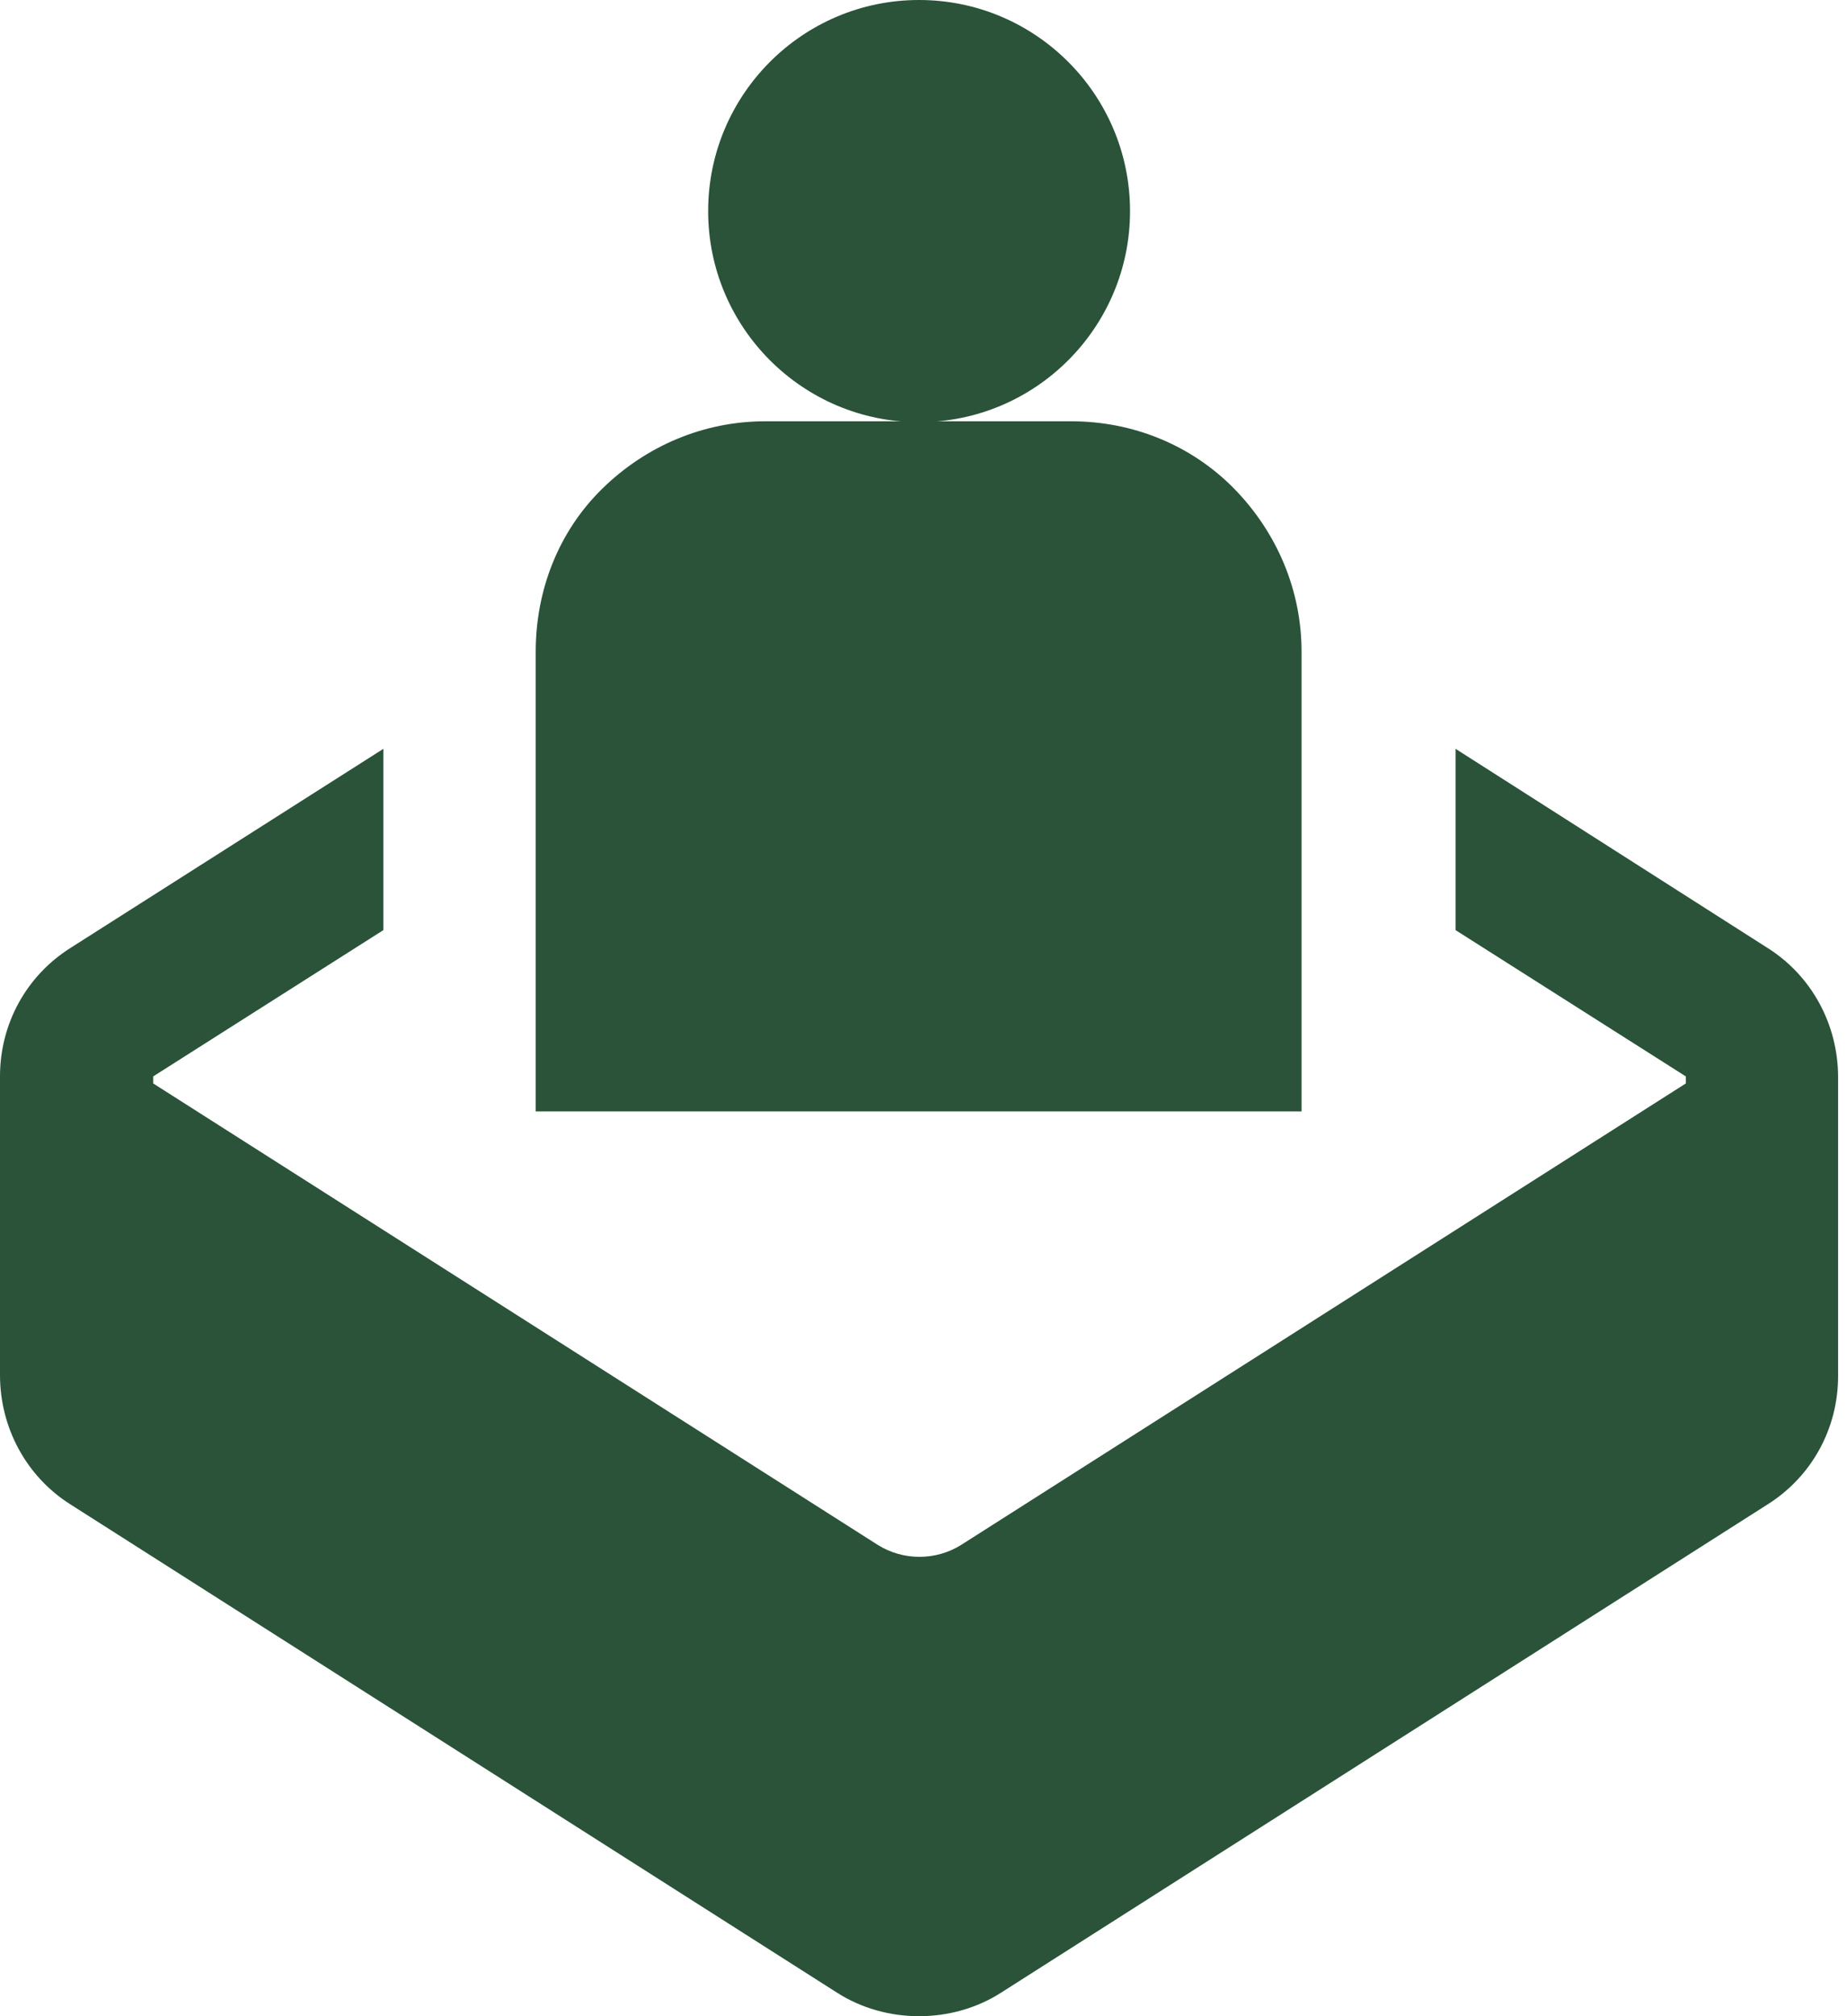 <svg width="22" height="24" viewBox="0 0 22 24" fill="none" xmlns="http://www.w3.org/2000/svg">
<g clip-path="url(#clip0_824_4678)">
<path d="M13.46 2.513C13.46 3.899 12.334 5.025 10.947 5.025C9.561 5.025 8.435 3.899 8.435 2.513C8.435 1.126 9.561 0 10.947 0C12.334 0 13.46 1.126 13.46 2.513Z" fill="#2A5339"/>
<path d="M6.381 7.757V13.23H15.503V7.757C15.503 7.027 15.211 6.339 14.701 5.818C14.19 5.296 13.491 5.015 12.761 5.015H9.112C8.383 5.015 7.694 5.307 7.173 5.818C6.652 6.328 6.381 7.027 6.381 7.757Z" fill="#2A5339"/>
<path d="M21.894 16.379V12.824C21.894 12.198 21.581 11.614 21.049 11.281L17.338 8.914V11.072L20.08 12.813V12.897L11.447 18.391C11.145 18.579 10.759 18.579 10.457 18.391L1.825 12.897V12.813L4.566 11.072V8.914L0.844 11.281C0.313 11.614 0 12.188 0 12.813V16.368C0 16.994 0.313 17.578 0.844 17.911L9.967 23.718C10.259 23.906 10.603 24 10.947 24C11.291 24 11.635 23.906 11.927 23.718L21.049 17.911C21.581 17.578 21.894 17.004 21.894 16.379Z" fill="#2A5339"/>
</g>
<defs>
<clipPath id="clip0_824_4678">
<rect width="21.894" height="24" fill="white"/>
</clipPath>
</defs>
</svg>
